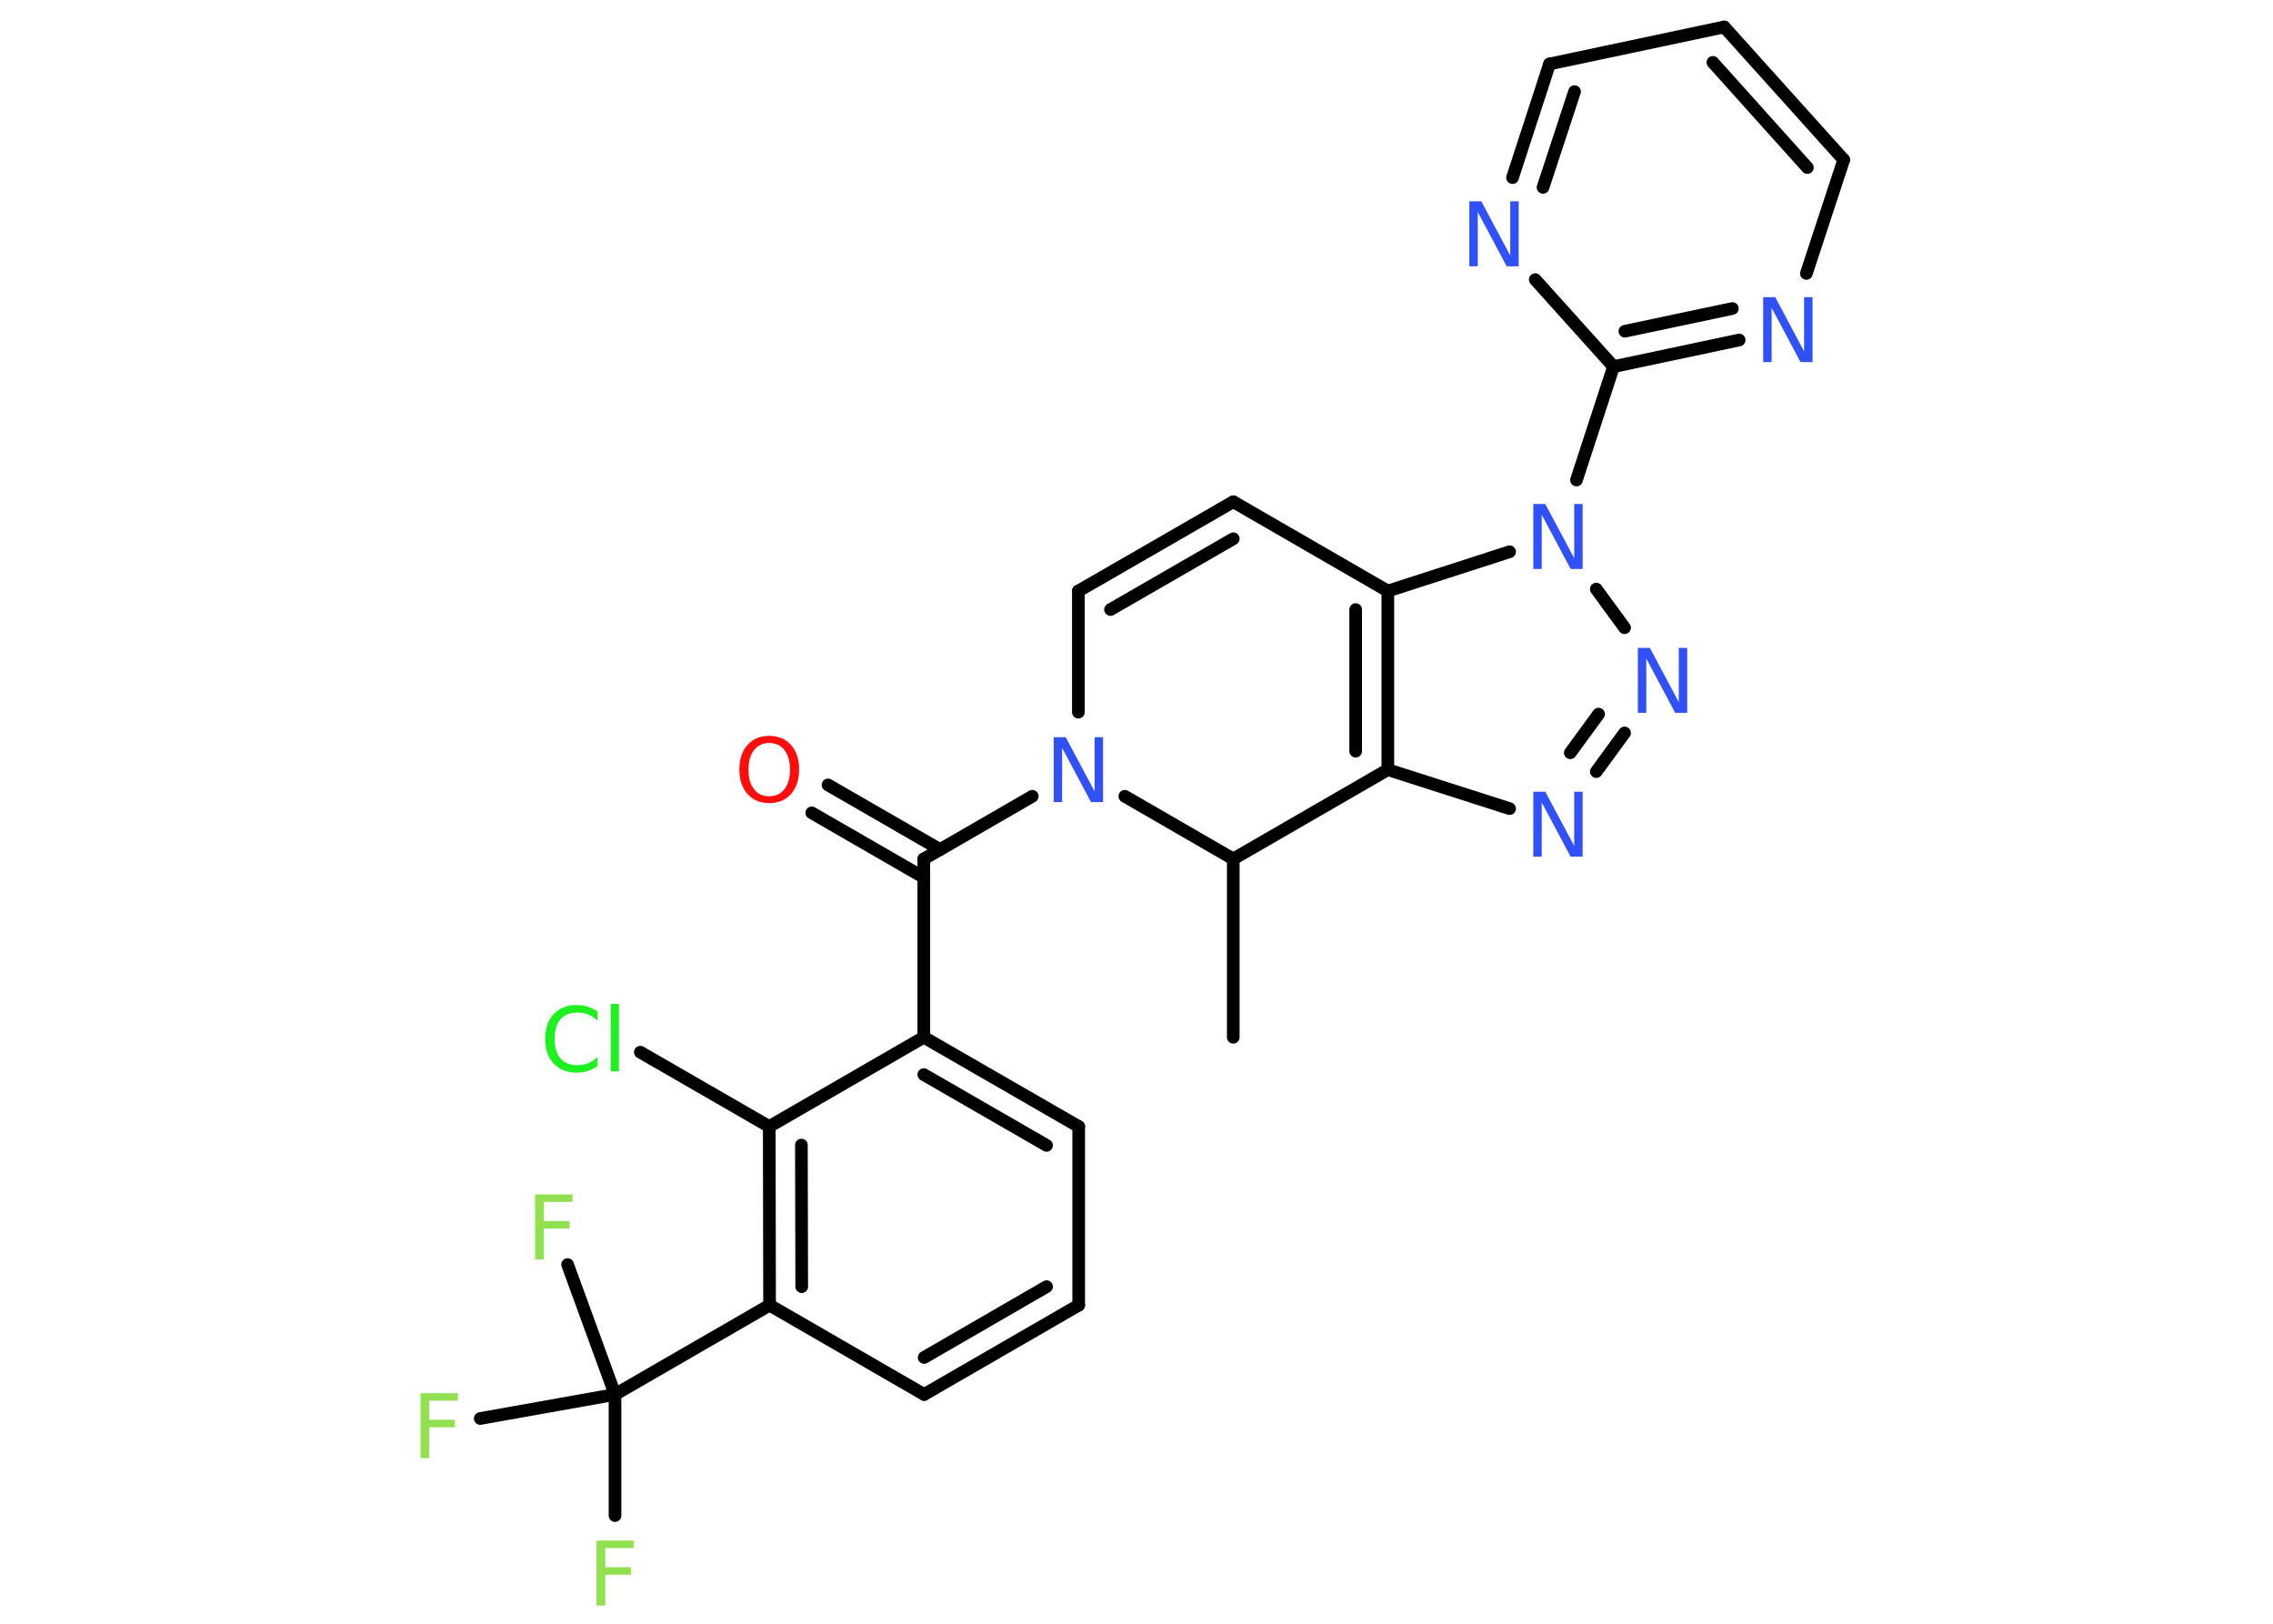 <?xml version='1.0' encoding='UTF-8'?>
<!DOCTYPE svg PUBLIC "-//W3C//DTD SVG 1.1//EN" "http://www.w3.org/Graphics/SVG/1.1/DTD/svg11.dtd">
<svg version='1.2' xmlns='http://www.w3.org/2000/svg' xmlns:xlink='http://www.w3.org/1999/xlink' width='70.0mm' height='50.0mm' viewBox='0 0 70.0 50.0'>
  <desc>Generated by the Chemistry Development Kit (http://github.com/cdk)</desc>
  <g stroke-linecap='round' stroke-linejoin='round' stroke='#000000' stroke-width='.39' fill='#3050F8'>
    <rect x='.0' y='.0' width='70.0' height='50.0' fill='#FFFFFF' stroke='none'/>
    <g id='mol1' class='mol'>
      <line id='mol1bnd1' class='bond' x1='37.98' y1='31.94' x2='37.98' y2='26.45'/>
      <line id='mol1bnd2' class='bond' x1='37.98' y1='26.45' x2='42.74' y2='23.7'/>
      <line id='mol1bnd3' class='bond' x1='42.74' y1='23.7' x2='46.49' y2='24.9'/>
      <g id='mol1bnd4' class='bond'>
        <line x1='49.16' y1='23.76' x2='50.03' y2='22.57'/>
        <line x1='48.36' y1='23.18' x2='49.23' y2='21.99'/>
      </g>
      <line id='mol1bnd5' class='bond' x1='50.03' y1='19.33' x2='49.16' y2='18.14'/>
      <line id='mol1bnd6' class='bond' x1='48.55' y1='14.78' x2='49.69' y2='11.29'/>
      <g id='mol1bnd7' class='bond'>
        <line x1='49.69' y1='11.29' x2='53.56' y2='10.47'/>
        <line x1='50.04' y1='10.2' x2='53.35' y2='9.5'/>
      </g>
      <line id='mol1bnd8' class='bond' x1='55.63' y1='8.42' x2='56.78' y2='4.92'/>
      <g id='mol1bnd9' class='bond'>
        <line x1='56.78' y1='4.92' x2='53.1' y2='.83'/>
        <line x1='55.66' y1='5.16' x2='52.75' y2='1.92'/>
      </g>
      <line id='mol1bnd10' class='bond' x1='53.1' y1='.83' x2='47.72' y2='1.97'/>
      <g id='mol1bnd11' class='bond'>
        <line x1='47.72' y1='1.97' x2='46.58' y2='5.47'/>
        <line x1='48.49' y1='2.82' x2='47.52' y2='5.77'/>
      </g>
      <line id='mol1bnd12' class='bond' x1='49.69' y1='11.29' x2='47.28' y2='8.61'/>
      <line id='mol1bnd13' class='bond' x1='46.49' y1='16.99' x2='42.74' y2='18.2'/>
      <g id='mol1bnd14' class='bond'>
        <line x1='42.74' y1='23.7' x2='42.74' y2='18.2'/>
        <line x1='41.75' y1='23.13' x2='41.75' y2='18.77'/>
      </g>
      <line id='mol1bnd15' class='bond' x1='42.74' y1='18.2' x2='37.98' y2='15.45'/>
      <g id='mol1bnd16' class='bond'>
        <line x1='37.98' y1='15.45' x2='33.21' y2='18.2'/>
        <line x1='37.98' y1='16.59' x2='34.2' y2='18.77'/>
      </g>
      <line id='mol1bnd17' class='bond' x1='33.21' y1='18.2' x2='33.21' y2='21.93'/>
      <line id='mol1bnd18' class='bond' x1='37.98' y1='26.45' x2='34.64' y2='24.52'/>
      <line id='mol1bnd19' class='bond' x1='31.79' y1='24.52' x2='28.45' y2='26.45'/>
      <g id='mol1bnd20' class='bond'>
        <line x1='28.45' y1='27.02' x2='25.0' y2='25.03'/>
        <line x1='28.95' y1='26.16' x2='25.5' y2='24.17'/>
      </g>
      <line id='mol1bnd21' class='bond' x1='28.45' y1='26.45' x2='28.45' y2='31.94'/>
      <g id='mol1bnd22' class='bond'>
        <line x1='33.22' y1='34.69' x2='28.45' y2='31.94'/>
        <line x1='32.23' y1='35.27' x2='28.45' y2='33.09'/>
      </g>
      <line id='mol1bnd23' class='bond' x1='33.22' y1='34.69' x2='33.22' y2='40.19'/>
      <g id='mol1bnd24' class='bond'>
        <line x1='28.46' y1='42.94' x2='33.22' y2='40.19'/>
        <line x1='28.46' y1='41.8' x2='32.23' y2='39.62'/>
      </g>
      <line id='mol1bnd25' class='bond' x1='28.46' y1='42.94' x2='23.7' y2='40.19'/>
      <line id='mol1bnd26' class='bond' x1='23.7' y1='40.19' x2='18.94' y2='42.94'/>
      <line id='mol1bnd27' class='bond' x1='18.94' y1='42.94' x2='18.94' y2='46.67'/>
      <line id='mol1bnd28' class='bond' x1='18.94' y1='42.94' x2='17.48' y2='38.94'/>
      <line id='mol1bnd29' class='bond' x1='18.94' y1='42.94' x2='14.79' y2='43.68'/>
      <g id='mol1bnd30' class='bond'>
        <line x1='23.69' y1='34.69' x2='23.7' y2='40.19'/>
        <line x1='24.68' y1='35.26' x2='24.69' y2='39.62'/>
      </g>
      <line id='mol1bnd31' class='bond' x1='28.45' y1='31.94' x2='23.69' y2='34.69'/>
      <line id='mol1bnd32' class='bond' x1='23.69' y1='34.69' x2='19.72' y2='32.4'/>
      <path id='mol1atm4' class='atom' d='M47.23 24.38h.36l.89 1.67v-1.67h.26v2.0h-.37l-.89 -1.67v1.67h-.26v-2.0z' stroke='none'/>
      <path id='mol1atm5' class='atom' d='M50.45 19.95h.36l.89 1.67v-1.67h.26v2.0h-.37l-.89 -1.67v1.67h-.26v-2.0z' stroke='none'/>
      <path id='mol1atm6' class='atom' d='M47.23 15.52h.36l.89 1.67v-1.67h.26v2.0h-.37l-.89 -1.67v1.67h-.26v-2.0z' stroke='none'/>
      <path id='mol1atm8' class='atom' d='M54.31 9.15h.36l.89 1.67v-1.67h.26v2.0h-.37l-.89 -1.67v1.67h-.26v-2.0z' stroke='none'/>
      <path id='mol1atm12' class='atom' d='M45.26 6.2h.36l.89 1.67v-1.67h.26v2.0h-.37l-.89 -1.67v1.67h-.26v-2.0z' stroke='none'/>
      <path id='mol1atm16' class='atom' d='M32.46 22.7h.36l.89 1.67v-1.67h.26v2.0h-.37l-.89 -1.67v1.67h-.26v-2.0z' stroke='none'/>
      <path id='mol1atm18' class='atom' d='M23.69 22.88q-.3 .0 -.47 .22q-.17 .22 -.17 .6q.0 .38 .17 .6q.17 .22 .47 .22q.29 .0 .47 -.22q.17 -.22 .17 -.6q.0 -.38 -.17 -.6q-.17 -.22 -.47 -.22zM23.69 22.66q.42 .0 .67 .28q.25 .28 .25 .75q.0 .47 -.25 .76q-.25 .28 -.67 .28q-.42 .0 -.67 -.28q-.25 -.28 -.25 -.76q.0 -.47 .25 -.75q.25 -.28 .67 -.28z' stroke='none' fill='#FF0D0D'/>
      <path id='mol1atm25' class='atom' d='M18.37 47.44h1.15v.23h-.88v.59h.79v.23h-.79v.95h-.27v-2.0z' stroke='none' fill='#90E050'/>
      <path id='mol1atm26' class='atom' d='M16.48 36.78h1.15v.23h-.88v.59h.79v.23h-.79v.95h-.27v-2.0z' stroke='none' fill='#90E050'/>
      <path id='mol1atm27' class='atom' d='M12.95 42.9h1.15v.23h-.88v.59h.79v.23h-.79v.95h-.27v-2.0z' stroke='none' fill='#90E050'/>
      <path id='mol1atm29' class='atom' d='M18.4 31.14v.29q-.14 -.13 -.29 -.19q-.15 -.06 -.33 -.06q-.34 .0 -.52 .21q-.18 .21 -.18 .6q.0 .39 .18 .6q.18 .21 .52 .21q.17 .0 .33 -.06q.15 -.06 .29 -.19v.28q-.14 .1 -.3 .15q-.16 .05 -.34 .05q-.45 .0 -.71 -.28q-.26 -.28 -.26 -.76q.0 -.48 .26 -.76q.26 -.28 .71 -.28q.18 .0 .34 .05q.16 .05 .3 .14zM18.81 30.91h.25v2.08h-.25v-2.08z' stroke='none' fill='#1FF01F'/>
    </g>
  </g>
</svg>
